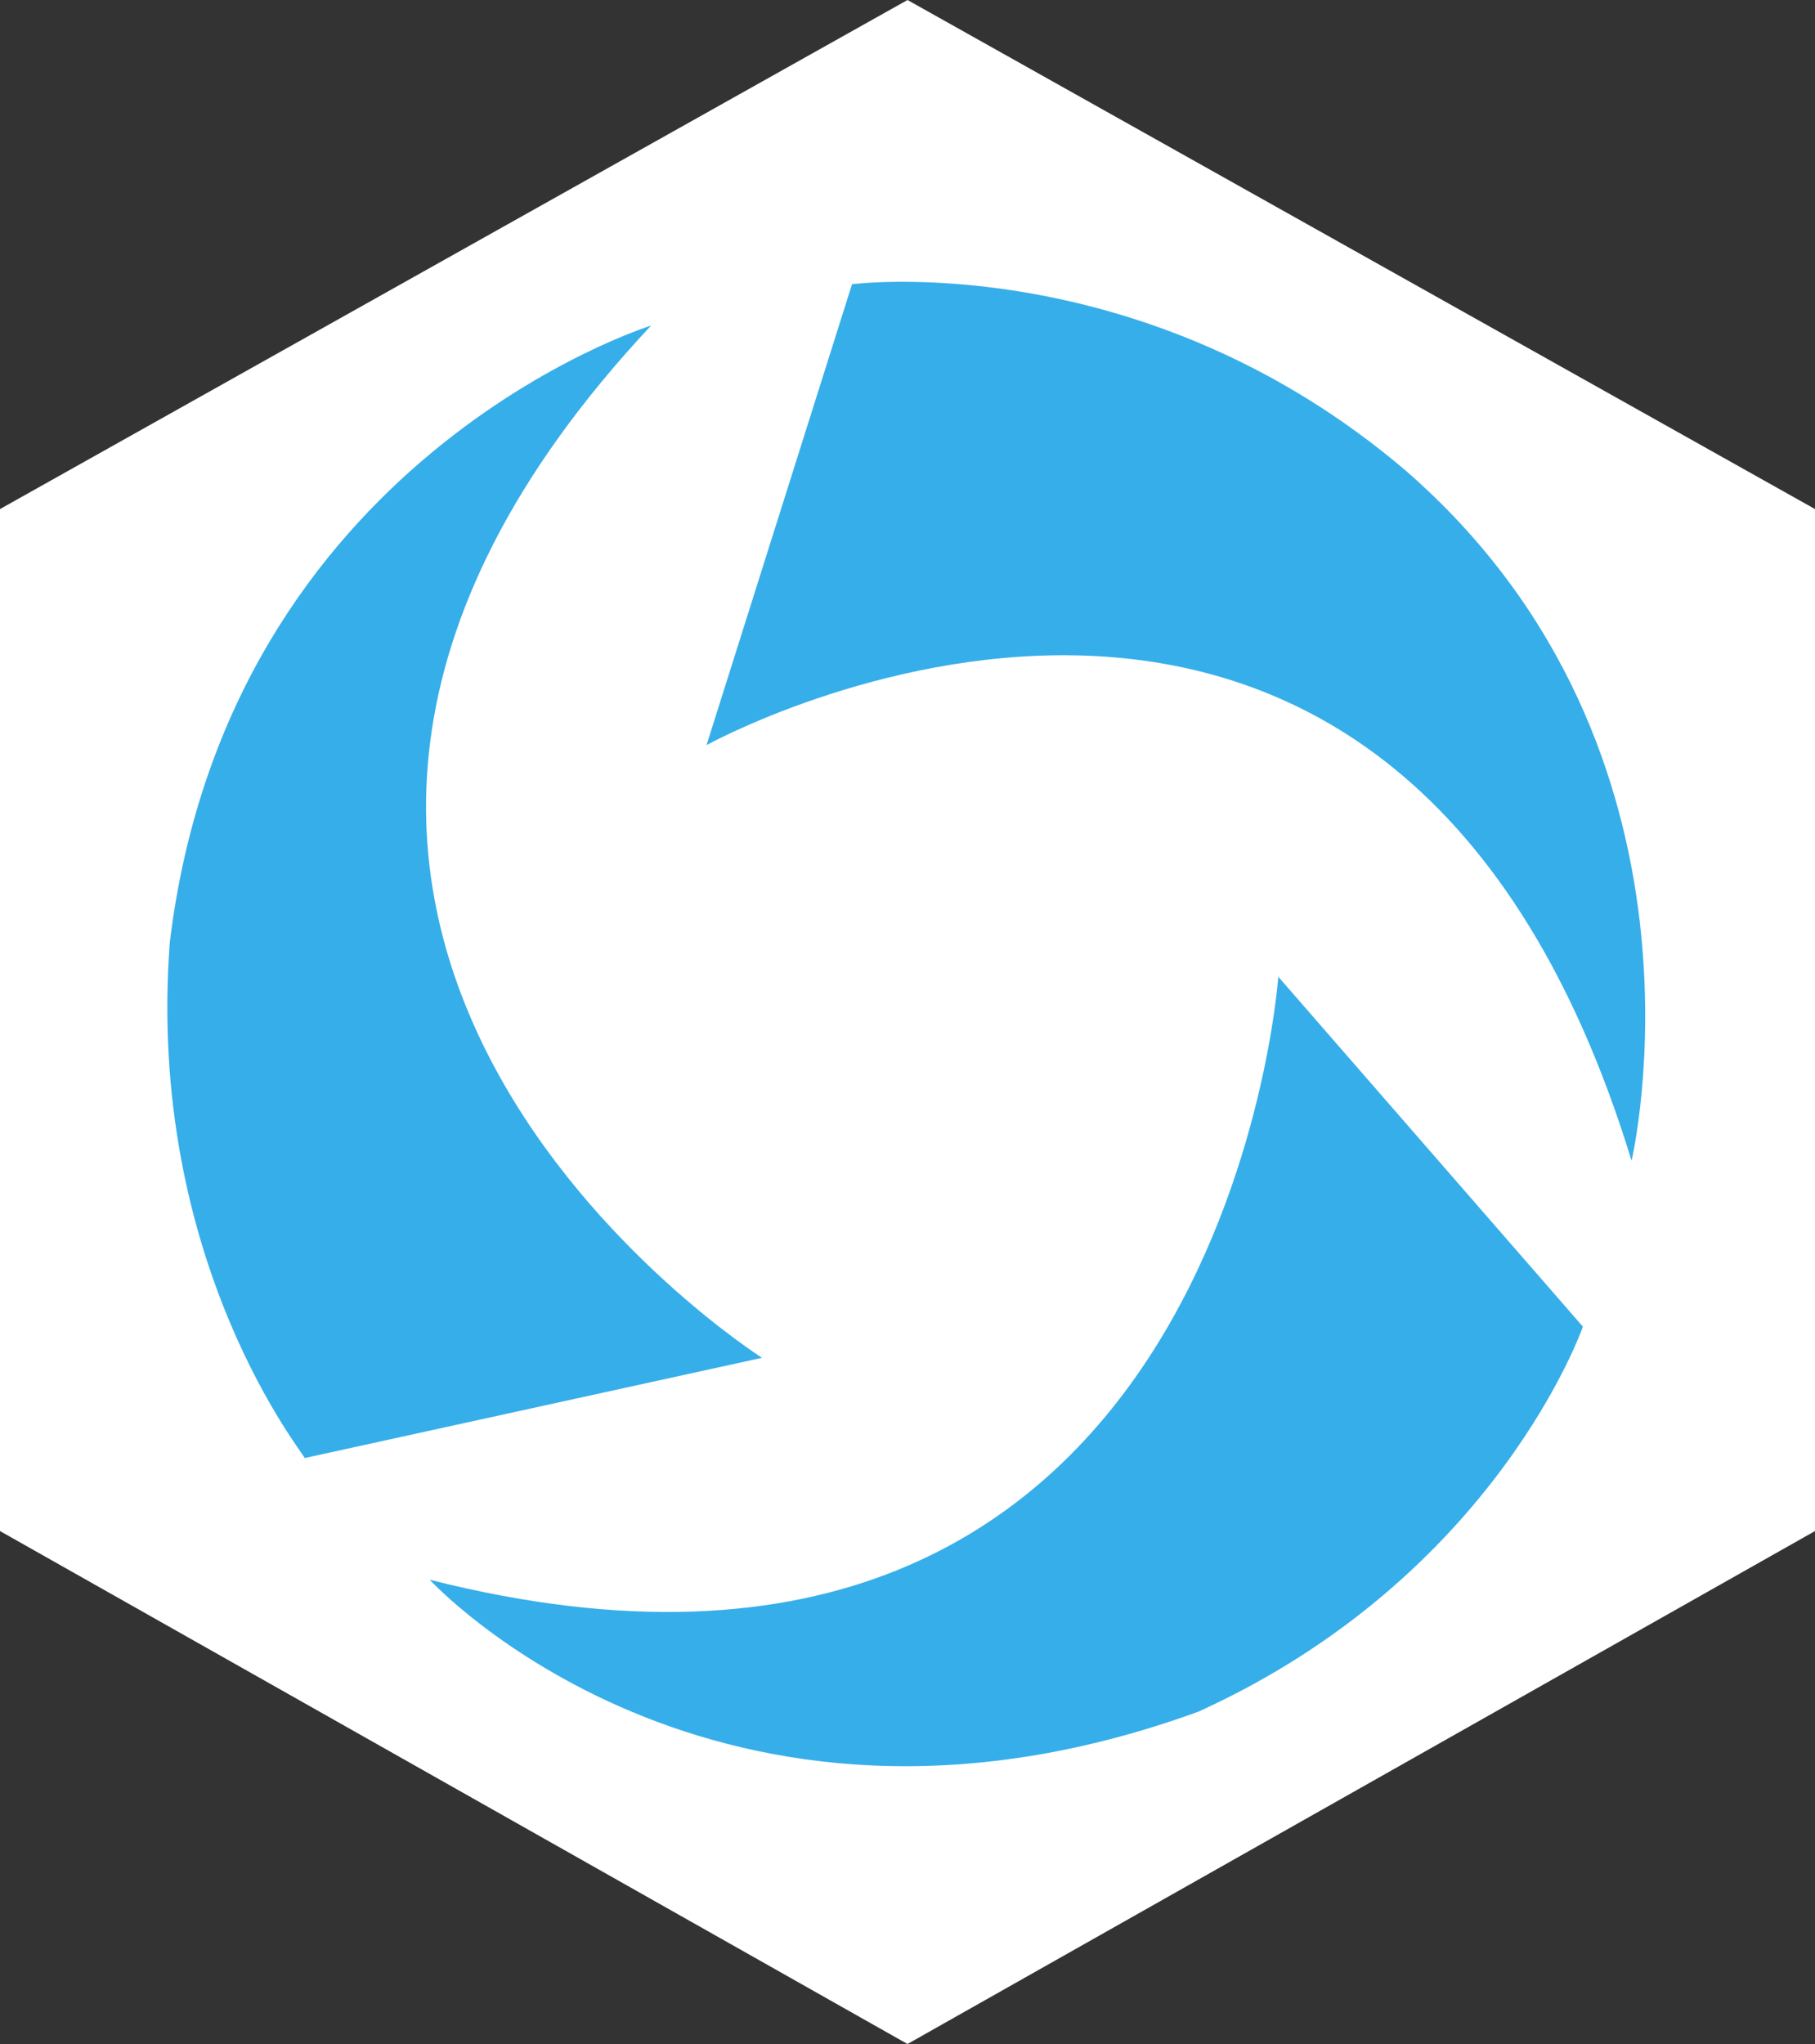 <?xml version="1.0" encoding="utf-8"?>
<!-- Generator: Adobe Illustrator 28.1.0, SVG Export Plug-In . SVG Version: 6.00 Build 0)  -->
<svg version="1.1" id="Layer_1" xmlns="http://www.w3.org/2000/svg" xmlns:xlink="http://www.w3.org/1999/xlink" x="0px" y="0px"
	 viewBox="0 0 373 420" style="enable-background:new 0 0 373 420;" xml:space="preserve">
<rect x="0" y="0" width="373" height="420" fill="#333333" stroke="none"/>
<style type="text/css">
	.st0{fill:#418AF2;}
	.st1{fill:#FFFFFF;}
	.st2{fill:#36AEEA;}
</style>
<g>
	<g>
		<polygon class="st0" points="353.1,306.8 186.5,403.6 19.9,306.8 19.9,114.6 186.5,17.8 353.1,114.6 		"/>
		<polygon class="st1" points="186.5,0 0,104.6 0,314.6 186.5,420 373,314.6 373,104.6 		"/>
	</g>
	<path class="st2" d="M34.9,193.6C47,93.9,133.8,66.9,133.8,66.9C17.8,190.8,156.6,279,156.6,279l-94,20.6
		C63.3,299.7,29.9,259.8,34.9,193.6z"/>
	<path class="st2" d="M246.3,351.7c-99.7,36.3-158-27.1-158-27.1c163,41.3,174.4-123.9,174.4-123.9l62.6,71.9
		C325.3,272.6,307.5,323.9,246.3,351.7z"/>
	<path class="st2" d="M335.3,238.5c-49.8-163-190.1-85.4-190.1-85.4l29.9-94.7c0,0,59.8-7.8,113.9,38.4
		C355.2,154.5,335.3,238.5,335.3,238.5z"/>
</g>
</svg>
